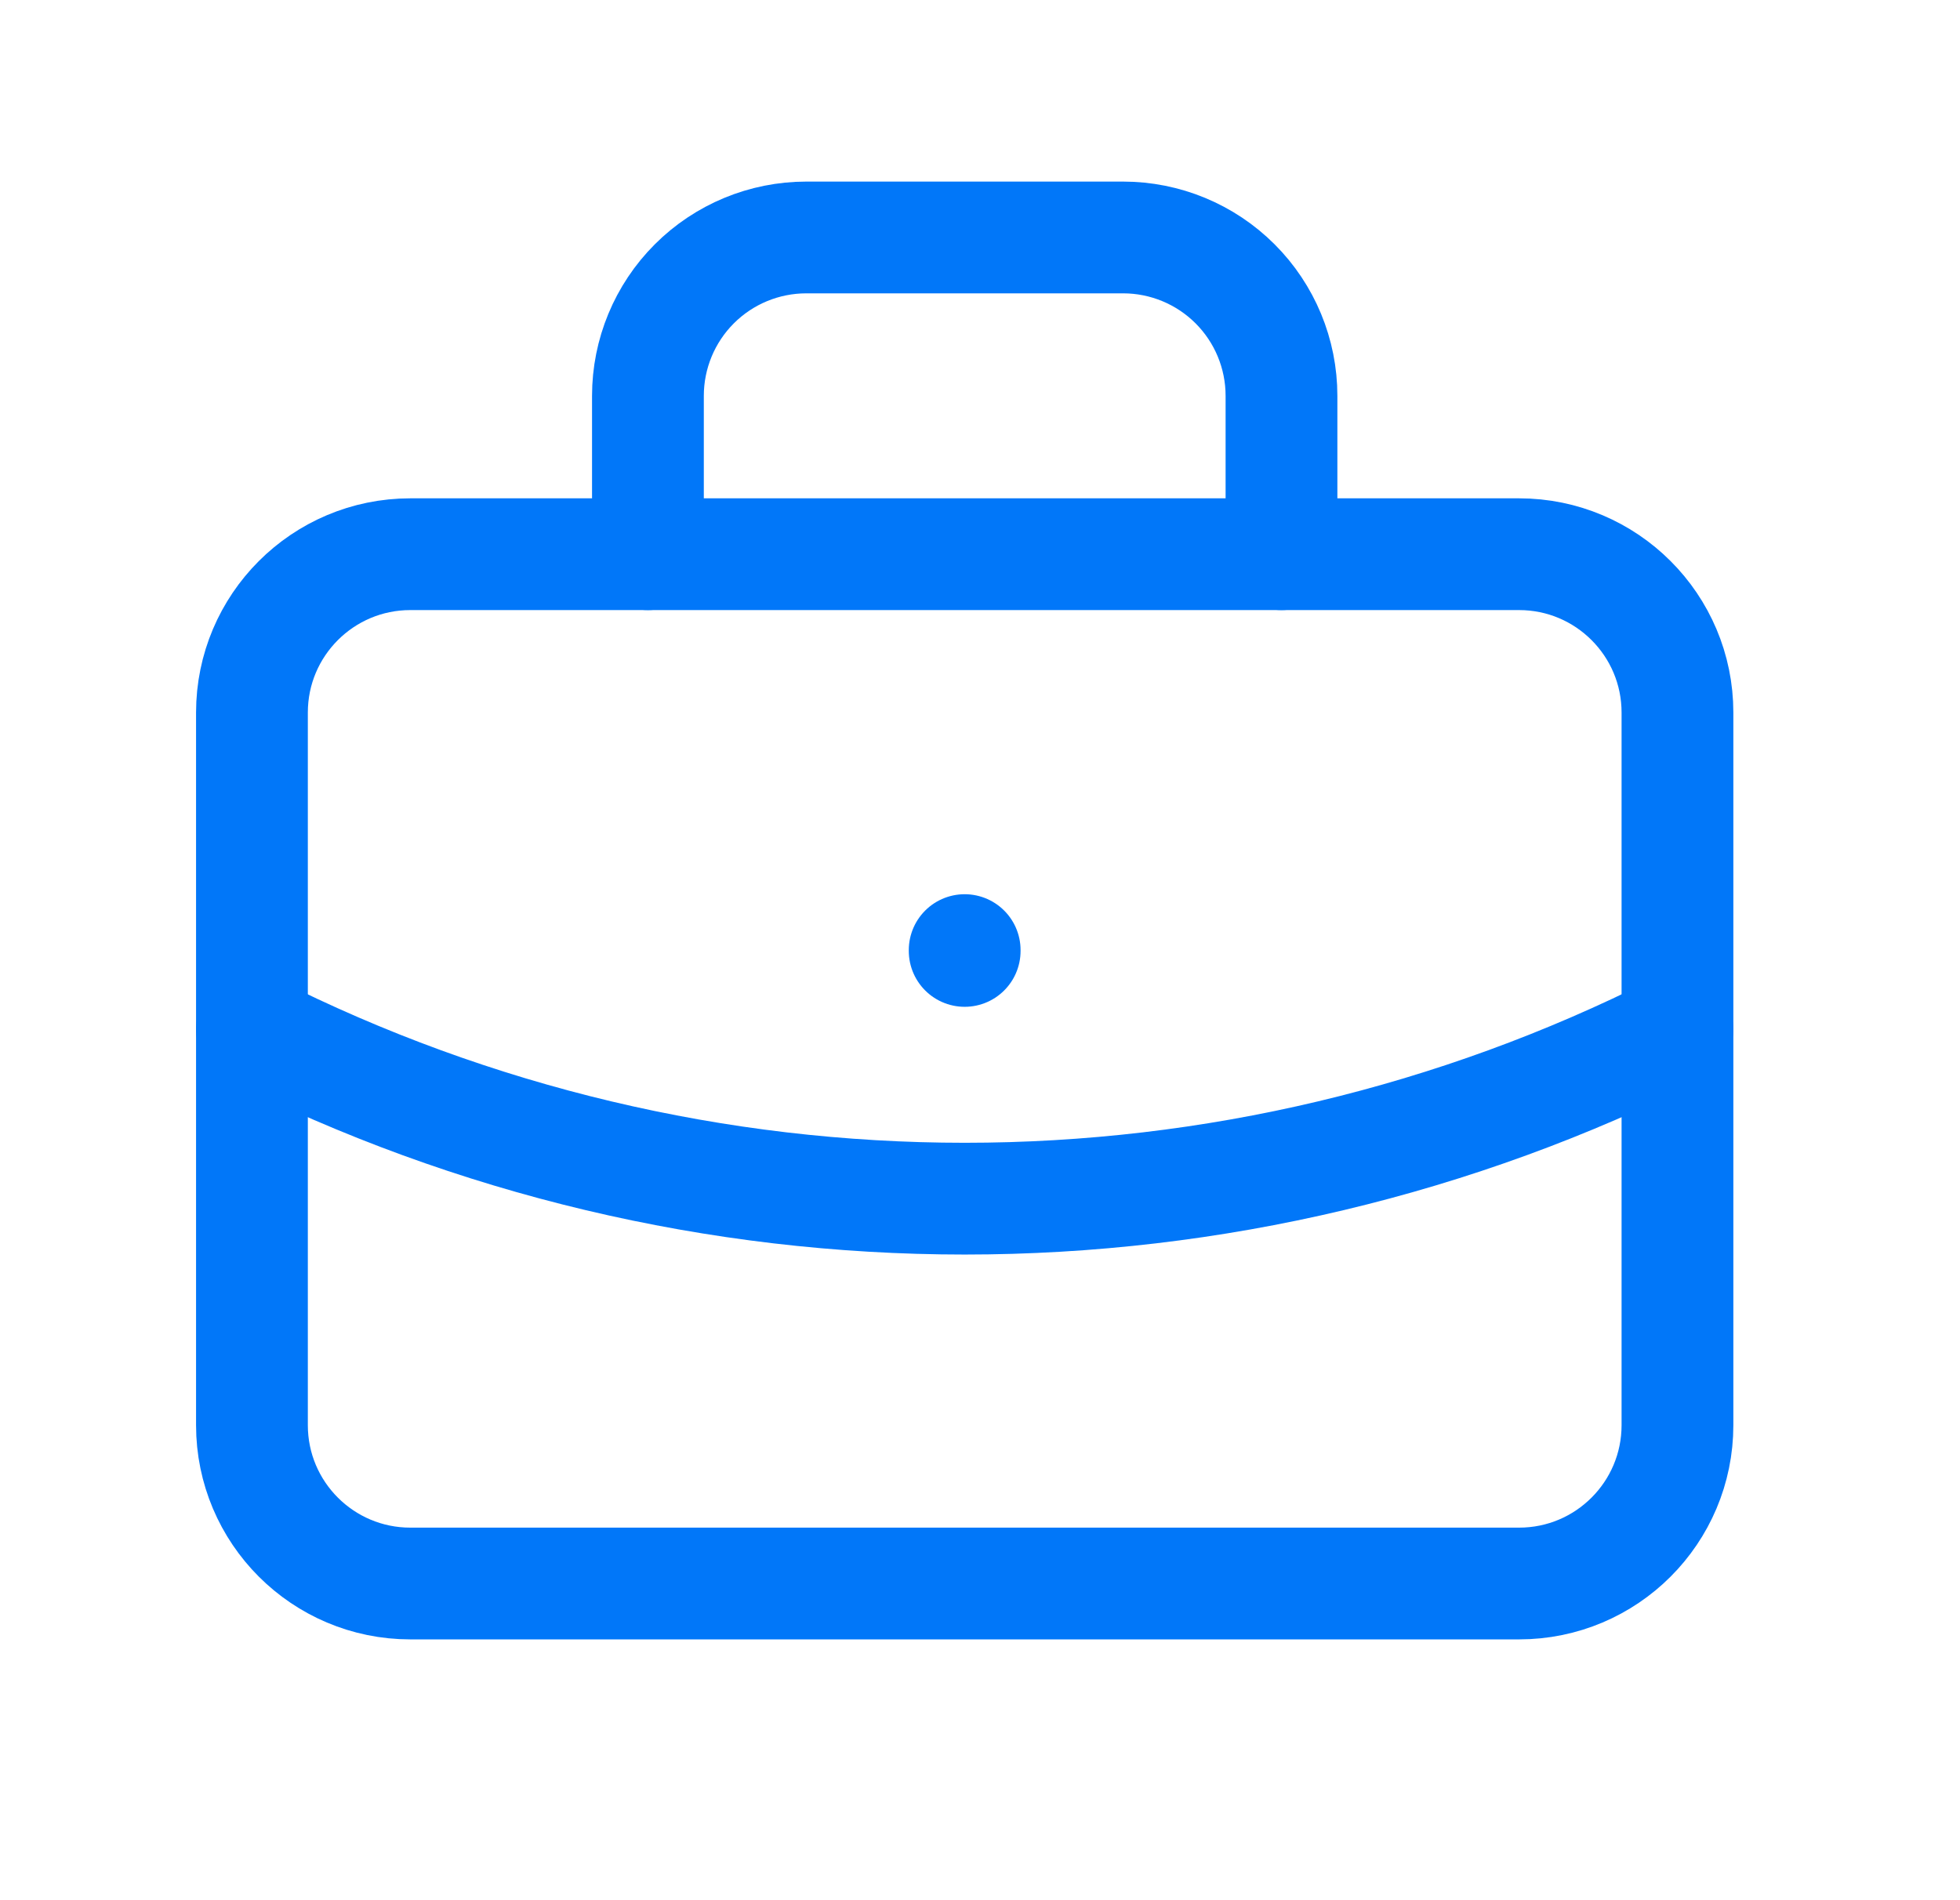 <!-- Generated by IcoMoon.io -->
<svg version="1.1" xmlns="http://www.w3.org/2000/svg" width="33" height="32" viewBox="0 0 33 32">
<title>Frame-3</title>
<path fill="none" stroke="#0177f9" stroke-linejoin="round" stroke-linecap="round" stroke-miterlimit="4" stroke-width="1.882" d="M25.576 9.333h-18.667c-1.473 0-2.667 1.194-2.667 2.667v12c0 1.473 1.194 2.667 2.667 2.667h18.667c1.473 0 2.667-1.194 2.667-2.667v-12c0-1.473-1.194-2.667-2.667-2.667z"></path>
<path fill="none" stroke="#0177f9" stroke-linejoin="round" stroke-linecap="round" stroke-miterlimit="4" stroke-width="1.882" d="M10.909 9.333v-2.667c0-0.707 0.281-1.386 0.781-1.886s1.178-0.781 1.886-0.781h5.333c0.707 0 1.386 0.281 1.886 0.781s0.781 1.178 0.781 1.886v2.667"></path>
<path fill="none" stroke="#0177f9" stroke-linejoin="round" stroke-linecap="round" stroke-miterlimit="4" stroke-width="1.882" d="M16.242 16v0.014"></path>
<path fill="none" stroke="#0177f9" stroke-linejoin="round" stroke-linecap="round" stroke-miterlimit="4" stroke-width="1.882" d="M4.242 17.333c3.722 1.876 7.832 2.853 12 2.853s8.278-0.977 12-2.853"></path>
</svg>
